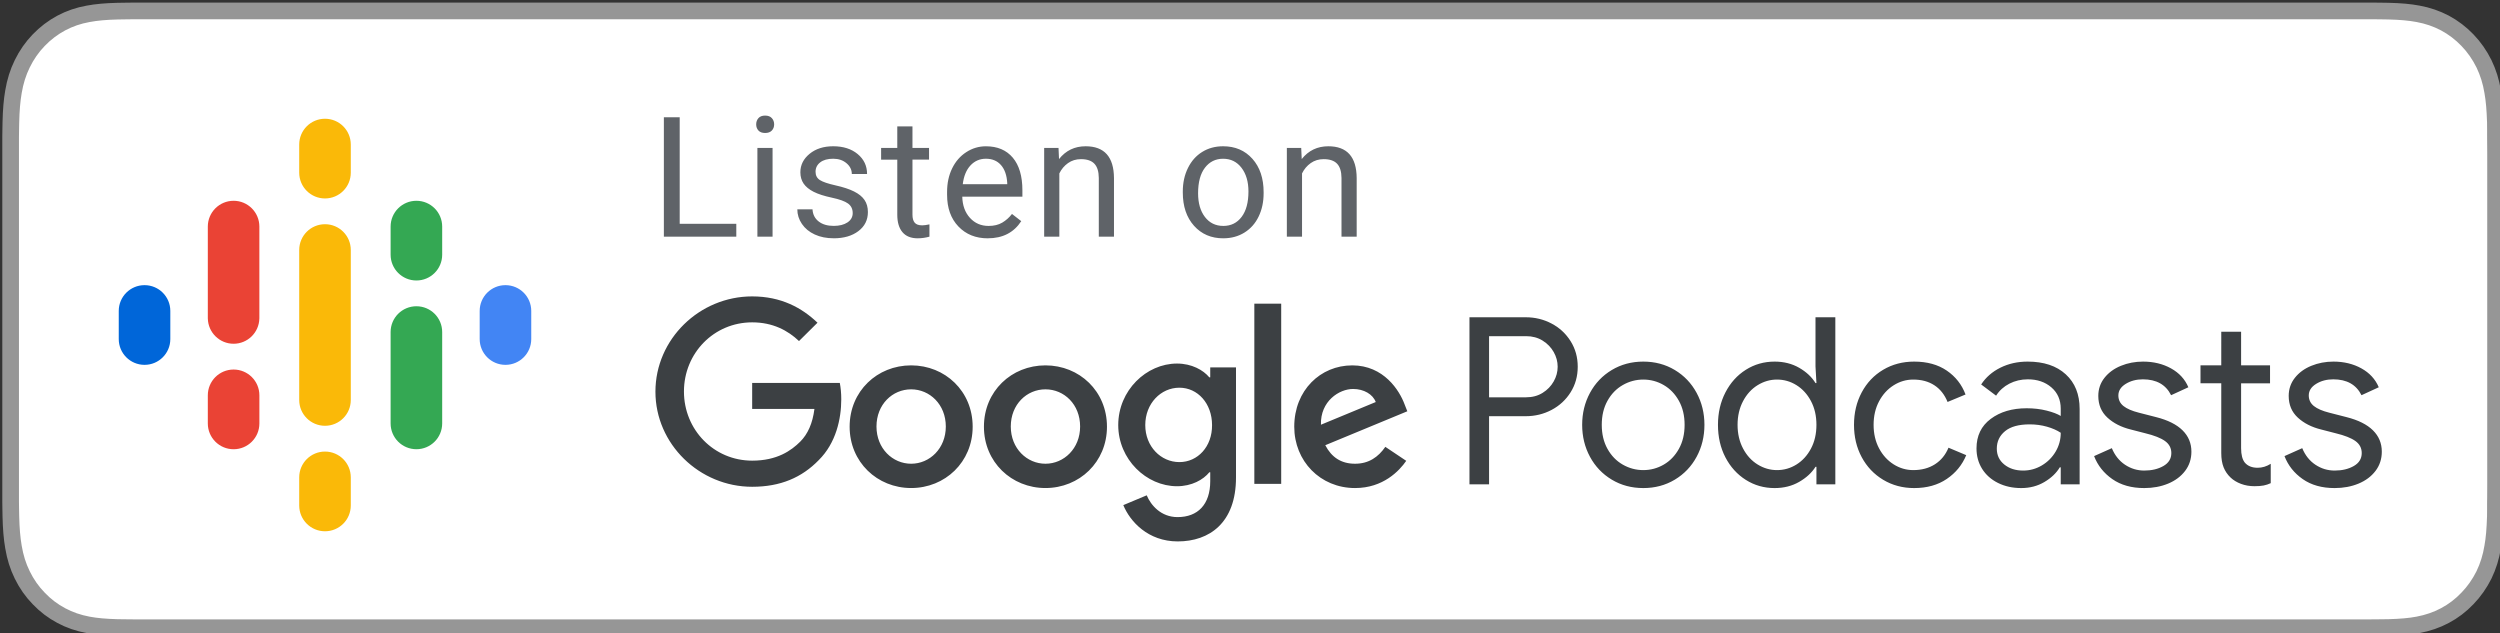 <?xml version="1.0" encoding="UTF-8" standalone="no"?>
<svg
   xmlns:dc="http://purl.org/dc/elements/1.1/"
   xmlns:cc="http://creativecommons.org/ns#"
   xmlns:rdf="http://www.w3.org/1999/02/22-rdf-syntax-ns#"
   xmlns:svg="http://www.w3.org/2000/svg"
   xmlns="http://www.w3.org/2000/svg"
   xmlns:sodipodi="http://sodipodi.sourceforge.net/DTD/sodipodi-0.dtd"
   xmlns:inkscape="http://www.inkscape.org/namespaces/inkscape"
   width="150px"
   height="38px"
   viewBox="0 0 150 38"
   version="1.1"
   id="svg35"
   sodipodi:docname="google-podcasts.svg"
   inkscape:version="0.92.4 (unknown)">
  <rect x="0" y="0" width="150" height="38" fill="#333333" stroke="none"/>
  <defs
     id="defs39" />
  <sodipodi:namedview
     pagecolor="#ffffff"
     bordercolor="#666666"
     borderopacity="1"
     objecttolerance="10"
     gridtolerance="10"
     guidetolerance="10"
     inkscape:pageopacity="0"
     inkscape:pageshadow="2"
     inkscape:window-width="1853"
     inkscape:window-height="1025"
     id="namedview37"
     showgrid="false"
     inkscape:zoom="6.4488138"
     inkscape:cx="75"
     inkscape:cy="19"
     inkscape:window-x="67"
     inkscape:window-y="27"
     inkscape:window-maximized="1"
     inkscape:current-layer="svg35" />
  <!-- Generator: Sketch 64 (93537) - https://sketch.com -->
  <title
     id="title2">EN_Google_Podcasts_Badge</title>
  <desc
     id="desc4">Created with Sketch.</desc>
  <path
     d="M 141.516,0.655 H 8.86 c -0.278,0 -0.401,5.409e-5 -0.554,3.2738e-4 -0.158,2.8089e-4 -0.302,7.7813e-4 -0.439,0.002 -0.127,0.001 -0.127,0.001 -0.254,0.003 -0.109,0.001 -0.197,0.003 -0.396,0.006 -0.091,0.002 -0.091,0.002 -0.177,0.003 -0.695,0.018 -1.24,0.064 -1.756,0.161 C 4.706,0.935 4.184,1.113 3.682,1.379 3.179,1.648 2.72,1.996 2.321,2.413 1.924,2.823 1.591,3.301 1.334,3.83 1.08,4.348 0.91,4.893 0.808,5.505 0.715,6.039 0.67,6.603 0.652,7.334 c -0.004,0.126 -0.006,0.255 -0.008,0.429 -9.0911e-4,0.077 -9.0911e-4,0.077 -0.002,0.155 -0.002,0.141 -0.002,0.141 -0.004,0.276 0,0.516 0,0.516 0,1.036 V 29.09 c 0,0.417 0,0.417 0,0.829 0,0.104 0,0.104 -5.637e-5,0.201 0.002,0.144 0.002,0.144 0.004,0.285 8.6911e-4,0.076 8.6911e-4,0.076 0.002,0.152 0.002,0.173 0.005,0.303 0.008,0.434 0.018,0.728 0.063,1.292 0.156,1.83 0.102,0.611 0.272,1.157 0.526,1.673 0.257,0.527 0.59,1.004 0.99,1.413 0.395,0.416 0.853,0.764 1.357,1.03 0.496,0.265 1.016,0.443 1.603,0.554 0.508,0.095 1.04,0.14 1.753,0.16 0.29,0.007 0.561,0.01 0.829,0.01 0.138,7.86e-4 0.281,0.001 0.439,0.002 0.154,3.15e-4 0.276,3.69e-4 0.554,3.69e-4 H 141.516 c 0.246,0 0.356,-4e-5 0.493,-2.37e-4 0.181,-2.6e-4 0.34,-7.77e-4 0.494,-0.002 0.266,0 0.546,-0.003 0.826,-0.01 0.719,-0.021 1.248,-0.065 1.752,-0.16 0.587,-0.111 1.108,-0.288 1.611,-0.555 0.502,-0.266 0.96,-0.614 1.358,-1.034 0.393,-0.404 0.727,-0.882 0.989,-1.408 0.253,-0.523 0.423,-1.071 0.522,-1.68 0.093,-0.519 0.135,-1.048 0.161,-1.819 0.002,-0.136 0.003,-0.277 0.003,-0.435 3.6e-4,-0.12 4.3e-4,-0.215 5.4e-4,-0.444 0.002,-0.102 0.002,-0.102 0.004,-0.205 0.003,-0.226 0.004,-0.408 0.004,-0.823 V 9.23 c 0,-0.516 -9.1e-4,-0.744 -0.007,-1.036 0,-0.218 -7e-5,-0.315 -4.3e-4,-0.435 -4.9e-4,-0.159 -0.002,-0.299 -0.003,-0.422 -0.026,-0.782 -0.069,-1.31 -0.163,-1.837 -0.097,-0.599 -0.267,-1.145 -0.519,-1.668 -0.262,-0.531 -0.596,-1.01 -0.993,-1.421 -0.396,-0.414 -0.855,-0.763 -1.354,-1.03 -0.511,-0.268 -1.034,-0.446 -1.613,-0.552 -0.51,-0.096 -1.052,-0.142 -1.746,-0.16 -0.08,-0.001 -0.08,-0.001 -0.16,-0.003 -0.129,-0.002 -0.129,-0.002 -0.259,-0.004 -0.159,-0.002 -0.291,-0.004 -0.415,-0.005 -0.15,-7.8287e-4 -0.308,-0.001 -0.487,-0.002 -0.249,-2.1921e-4 -0.249,-2.1921e-4 -0.497,-2.1921e-4 z"
     id="Path"
     inkscape:connector-curvature="0"
     style="fill:#ffffff;fill-rule:evenodd;stroke:#969696;stroke-width:1;stroke-opacity:1;stroke-miterlimit:4;stroke-dasharray:none" />
  <g
     style="fill:none;fill-rule:evenodd;stroke:none;stroke-width:1"
     transform="translate(6,6)"
     id="Podcast_icon_final">
    <g
       id="logo_podcasts_192px">
      <rect
         height="27"
         width="27"
         y="0"
         x="0"
         id="Rectangle-path" />
      <path
         style="fill:#0066d9;fill-rule:nonzero"
         inkscape:connector-curvature="0"
         id="Shape"
         d="m 2.672,11.109 c -0.855,0 -1.547,0.692 -1.547,1.547 v 1.688 c 0,0.855 0.692,1.547 1.547,1.547 0.855,0 1.547,-0.692 1.547,-1.547 v -1.688 c 0,-0.855 -0.692,-1.547 -1.547,-1.547 z" />
      <path
         style="fill:#4285f4;fill-rule:nonzero"
         inkscape:connector-curvature="0"
         id="path10"
         d="m 24.328,11.109 c -0.855,0 -1.547,0.692 -1.547,1.547 v 1.688 c 0,0.855 0.692,1.547 1.547,1.547 0.855,0 1.547,-0.692 1.547,-1.547 v -1.688 c 0,-0.855 -0.692,-1.547 -1.547,-1.547 z" />
      <path
         style="fill:#ea4335;fill-rule:nonzero"
         inkscape:connector-curvature="0"
         id="path12"
         d="m 8.016,16.172 c -0.855,0 -1.547,0.692 -1.547,1.547 v 1.688 c 0,0.855 0.692,1.547 1.547,1.547 0.855,0 1.547,-0.692 1.547,-1.547 v -1.688 c 0,-0.855 -0.692,-1.547 -1.547,-1.547 z" />
      <path
         style="fill:#ea4335;fill-rule:nonzero"
         inkscape:connector-curvature="0"
         id="path14"
         d="m 8.016,6.047 c -0.855,0 -1.547,0.692 -1.547,1.547 v 5.52 H 6.47 C 6.49,13.951 7.173,14.625 8.016,14.625 c 0.842,0 1.526,-0.674 1.545,-1.512 H 9.562 V 7.594 c 0,-0.855 -0.692,-1.547 -1.547,-1.547 z" />
      <path
         style="fill:#34a853;fill-rule:nonzero"
         inkscape:connector-curvature="0"
         id="path16"
         d="m 18.984,6.047 c -0.855,0 -1.547,0.692 -1.547,1.547 v 1.688 c 0,0.855 0.692,1.547 1.547,1.547 0.855,0 1.547,-0.692 1.547,-1.547 v -1.688 c 0,-0.855 -0.692,-1.547 -1.547,-1.547 z" />
      <path
         style="fill:#fab908;fill-rule:nonzero"
         inkscape:connector-curvature="0"
         id="path18"
         d="m 13.5,1.125 c -0.855,0 -1.547,0.692 -1.547,1.547 v 1.688 c 0,0.855 0.692,1.547 1.547,1.547 0.855,0 1.547,-0.692 1.547,-1.547 v -1.688 C 15.047,1.817 14.355,1.125 13.5,1.125 Z" />
      <path
         style="fill:#fab908;fill-rule:nonzero"
         inkscape:connector-curvature="0"
         id="path20"
         d="m 13.5,21.094 c -0.855,0 -1.547,0.692 -1.547,1.547 v 1.688 c 0,0.855 0.692,1.547 1.547,1.547 0.855,0 1.547,-0.692 1.547,-1.547 v -1.688 c 0,-0.855 -0.692,-1.547 -1.547,-1.547 z" />
      <path
         style="fill:#34a853;fill-rule:nonzero"
         inkscape:connector-curvature="0"
         id="path22"
         d="m 18.984,12.375 c -0.855,0 -1.547,0.692 -1.547,1.547 v 5.484 c 0,0.855 0.692,1.547 1.547,1.547 0.855,0 1.547,-0.692 1.547,-1.547 v -5.484 c 0,-0.855 -0.692,-1.547 -1.547,-1.547 z" />
      <path
         style="fill:#fab908;fill-rule:nonzero"
         inkscape:connector-curvature="0"
         id="path24"
         d="M 15.047,9 C 15.047,8.145 14.355,7.453 13.5,7.453 12.645,7.453 11.953,8.145 11.953,9 V 9 12.75 14.251 18 18 c 0,0.855 0.692,1.547 1.547,1.547 0.855,0 1.547,-0.692 1.547,-1.547 v 0 -3.75 -1.499 z" />
    </g>
  </g>
  <g
     style="fill:none;fill-rule:evenodd;stroke:none;stroke-width:1"
     transform="translate(39,15)"
     id="Group">
    <polygon
       points="101.92,18.92 0,18.92 0,3.24 101.92,3.24 "
       id="polygon28" />
    <path
       style="fill:#3c4043;fill-rule:nonzero"
       inkscape:connector-curvature="0"
       id="Podcasts"
       d="M 50.344,14.06 V 9.972 h 2.198 c 0.56,0 1.078,-0.126 1.554,-0.378 0.476,-0.252 0.856,-0.604 1.141,-1.057 0.285,-0.453 0.427,-0.964 0.427,-1.533 0,-0.569 -0.142,-1.08 -0.427,-1.533 C 54.952,5.018 54.572,4.666 54.096,4.414 53.62,4.162 53.102,4.036 52.542,4.036 v 0 H 49.168 V 14.06 Z M 52.57,8.838 H 50.344 V 5.17 h 2.226 c 0.373,0 0.702,0.089 0.987,0.266 0.285,0.177 0.506,0.406 0.665,0.686 0.159,0.28 0.238,0.574 0.238,0.882 0,0.308 -0.079,0.602 -0.238,0.882 -0.159,0.28 -0.38,0.509 -0.665,0.686 -0.285,0.177 -0.614,0.266 -0.987,0.266 z m 7.028,5.446 c 0.7,0 1.33,-0.168 1.89,-0.504 0.56,-0.336 0.996,-0.793 1.309,-1.372 0.313,-0.579 0.469,-1.218 0.469,-1.918 0,-0.7 -0.156,-1.339 -0.469,-1.918 C 62.484,7.993 62.048,7.536 61.488,7.2 c -0.56,-0.336 -1.19,-0.504 -1.89,-0.504 -0.7,0 -1.33,0.168 -1.89,0.504 -0.56,0.336 -0.996,0.793 -1.309,1.372 -0.313,0.579 -0.469,1.218 -0.469,1.918 0,0.7 0.156,1.339 0.469,1.918 0.313,0.579 0.749,1.036 1.309,1.372 0.56,0.336 1.19,0.504 1.89,0.504 z m 0,-1.078 c -0.439,0 -0.849,-0.11 -1.232,-0.329 -0.383,-0.219 -0.688,-0.534 -0.917,-0.945 -0.229,-0.411 -0.343,-0.891 -0.343,-1.442 0,-0.551 0.114,-1.031 0.343,-1.442 0.229,-0.411 0.534,-0.726 0.917,-0.945 0.383,-0.219 0.793,-0.329 1.232,-0.329 0.439,0 0.847,0.11 1.225,0.329 0.378,0.219 0.681,0.534 0.91,0.945 0.229,0.411 0.343,0.891 0.343,1.442 0,0.551 -0.114,1.031 -0.343,1.442 -0.229,0.411 -0.532,0.726 -0.91,0.945 -0.378,0.219 -0.786,0.329 -1.225,0.329 z m 7.882,1.078 c 0.551,0 1.041,-0.124 1.47,-0.371 0.429,-0.247 0.756,-0.548 0.98,-0.903 v 0 h 0.056 v 1.05 H 71.12 V 4.036 H 69.93 V 6.99 l 0.056,0.994 H 69.93 C 69.706,7.62 69.379,7.314 68.95,7.067 68.521,6.82 68.031,6.696 67.48,6.696 c -0.635,0 -1.211,0.163 -1.729,0.49 -0.518,0.327 -0.926,0.779 -1.225,1.358 -0.299,0.579 -0.448,1.227 -0.448,1.946 0,0.728 0.149,1.379 0.448,1.953 0.299,0.574 0.707,1.024 1.225,1.351 0.518,0.327 1.094,0.49 1.729,0.49 z m 0.14,-1.078 c -0.411,0 -0.798,-0.112 -1.162,-0.336 -0.364,-0.224 -0.656,-0.544 -0.875,-0.959 -0.219,-0.415 -0.329,-0.889 -0.329,-1.421 0,-0.532 0.11,-1.006 0.329,-1.421 0.219,-0.415 0.511,-0.735 0.875,-0.959 0.364,-0.224 0.751,-0.336 1.162,-0.336 0.42,0 0.81,0.112 1.169,0.336 0.359,0.224 0.649,0.541 0.868,0.952 0.219,0.411 0.329,0.887 0.329,1.428 0,0.541 -0.11,1.017 -0.329,1.428 -0.219,0.411 -0.509,0.728 -0.868,0.952 -0.359,0.224 -0.749,0.336 -1.169,0.336 z m 8.232,1.078 c 0.765,0 1.416,-0.182 1.953,-0.546 0.537,-0.364 0.926,-0.84 1.169,-1.428 v 0 L 77.91,11.862 c -0.177,0.429 -0.448,0.761 -0.812,0.994 -0.364,0.233 -0.798,0.35 -1.302,0.35 -0.42,0 -0.812,-0.114 -1.176,-0.343 -0.364,-0.229 -0.656,-0.548 -0.875,-0.959 -0.219,-0.411 -0.329,-0.882 -0.329,-1.414 0,-0.532 0.11,-1.003 0.329,-1.414 0.219,-0.411 0.511,-0.73 0.875,-0.959 0.364,-0.229 0.756,-0.343 1.176,-0.343 0.495,0 0.917,0.114 1.267,0.343 0.35,0.229 0.614,0.562 0.791,1.001 v 0 L 78.932,8.67 C 78.708,8.073 78.332,7.594 77.805,7.235 77.278,6.876 76.627,6.696 75.852,6.696 c -0.691,0 -1.311,0.163 -1.862,0.49 -0.551,0.327 -0.98,0.779 -1.288,1.358 -0.308,0.579 -0.462,1.227 -0.462,1.946 0,0.719 0.154,1.365 0.462,1.939 0.308,0.574 0.737,1.027 1.288,1.358 0.551,0.331 1.171,0.497 1.862,0.497 z m 6.426,0 c 0.513,0 0.975,-0.121 1.386,-0.364 0.411,-0.243 0.719,-0.537 0.924,-0.882 v 0 h 0.056 v 1.022 h 1.134 V 9.538 c 0,-0.877 -0.278,-1.57 -0.833,-2.079 -0.555,-0.509 -1.318,-0.763 -2.289,-0.763 -0.597,0 -1.141,0.121 -1.631,0.364 -0.49,0.243 -0.875,0.579 -1.155,1.008 v 0 L 80.766,8.74 C 80.962,8.432 81.228,8.192 81.564,8.019 81.9,7.846 82.269,7.76 82.67,7.76 c 0.569,0 1.041,0.161 1.414,0.483 0.373,0.322 0.56,0.749 0.56,1.281 v 0 0.434 C 84.448,9.837 84.166,9.729 83.797,9.636 83.428,9.543 83.029,9.496 82.6,9.496 c -0.868,0 -1.587,0.212 -2.156,0.637 -0.569,0.425 -0.854,1.015 -0.854,1.771 0,0.457 0.112,0.866 0.336,1.225 0.224,0.359 0.541,0.642 0.952,0.847 0.411,0.205 0.877,0.308 1.4,0.308 z m 0.112,-1.05 c -0.457,0 -0.835,-0.121 -1.134,-0.364 -0.299,-0.243 -0.448,-0.56 -0.448,-0.952 0,-0.429 0.166,-0.779 0.497,-1.05 0.331,-0.271 0.824,-0.406 1.477,-0.406 0.364,0 0.709,0.047 1.036,0.14 0.327,0.093 0.602,0.215 0.826,0.364 0,0.411 -0.103,0.789 -0.308,1.134 -0.205,0.345 -0.481,0.621 -0.826,0.826 -0.345,0.205 -0.719,0.308 -1.12,0.308 z m 7.266,1.05 c 0.523,0 0.999,-0.089 1.428,-0.266 0.429,-0.177 0.77,-0.432 1.022,-0.763 0.252,-0.331 0.378,-0.716 0.378,-1.155 0,-0.504 -0.177,-0.931 -0.532,-1.281 -0.355,-0.35 -0.882,-0.614 -1.582,-0.791 v 0 L 89.334,9.762 C 88.923,9.659 88.615,9.526 88.41,9.363 88.205,9.2 88.102,8.987 88.102,8.726 c 0,-0.28 0.147,-0.511 0.441,-0.693 0.294,-0.182 0.637,-0.273 1.029,-0.273 0.812,0 1.377,0.317 1.694,0.952 v 0 L 92.302,8.236 C 92.097,7.751 91.749,7.373 91.259,7.102 90.769,6.831 90.211,6.696 89.586,6.696 c -0.476,0 -0.919,0.084 -1.33,0.252 -0.411,0.168 -0.74,0.408 -0.987,0.721 -0.247,0.313 -0.371,0.674 -0.371,1.085 0,0.532 0.182,0.966 0.546,1.302 0.364,0.336 0.831,0.574 1.4,0.714 v 0 l 0.868,0.224 c 0.541,0.131 0.938,0.287 1.19,0.469 0.252,0.182 0.378,0.422 0.378,0.721 0,0.336 -0.159,0.595 -0.476,0.777 -0.317,0.182 -0.7,0.273 -1.148,0.273 -0.42,0 -0.805,-0.117 -1.155,-0.35 -0.35,-0.233 -0.614,-0.565 -0.791,-0.994 v 0 l -1.064,0.476 c 0.215,0.56 0.579,1.02 1.092,1.379 0.513,0.359 1.153,0.539 1.918,0.539 z m 6.608,-0.112 c 0.224,0 0.408,-0.014 0.553,-0.042 0.145,-0.028 0.287,-0.075 0.427,-0.14 v 0 -1.162 c -0.252,0.159 -0.513,0.238 -0.784,0.238 -0.336,0 -0.593,-0.103 -0.77,-0.308 -0.149,-0.187 -0.224,-0.476 -0.224,-0.868 v 0 -3.892 h 1.736 V 6.92 H 95.466 V 4.904 h -1.19 V 6.92 H 93.03 v 1.078 h 1.246 v 4.186 c 0,0.336 0.047,0.621 0.14,0.854 0.093,0.233 0.233,0.439 0.42,0.616 0.168,0.159 0.376,0.285 0.623,0.378 0.247,0.093 0.516,0.14 0.805,0.14 z m 4.816,0.112 c 0.523,0 0.999,-0.089 1.428,-0.266 0.429,-0.177 0.77,-0.432 1.022,-0.763 0.252,-0.331 0.378,-0.716 0.378,-1.155 0,-0.504 -0.177,-0.931 -0.532,-1.281 -0.355,-0.35 -0.882,-0.614 -1.582,-0.791 v 0 L 100.758,9.762 C 100.347,9.659 100.039,9.526 99.834,9.363 99.629,9.2 99.526,8.987 99.526,8.726 c 0,-0.28 0.147,-0.511 0.441,-0.693 0.294,-0.182 0.637,-0.273 1.029,-0.273 0.812,0 1.377,0.317 1.694,0.952 v 0 l 1.036,-0.476 c -0.205,-0.485 -0.553,-0.863 -1.043,-1.134 -0.49,-0.271 -1.048,-0.406 -1.673,-0.406 -0.476,0 -0.919,0.084 -1.33,0.252 -0.411,0.168 -0.74,0.408 -0.987,0.721 -0.247,0.313 -0.371,0.674 -0.371,1.085 0,0.532 0.182,0.966 0.546,1.302 0.364,0.336 0.831,0.574 1.4,0.714 v 0 l 0.868,0.224 c 0.541,0.131 0.938,0.287 1.19,0.469 0.252,0.182 0.378,0.422 0.378,0.721 0,0.336 -0.159,0.595 -0.476,0.777 -0.317,0.182 -0.7,0.273 -1.148,0.273 -0.42,0 -0.805,-0.117 -1.155,-0.35 -0.35,-0.233 -0.614,-0.565 -0.791,-0.994 v 0 l -1.064,0.476 c 0.215,0.56 0.579,1.02 1.092,1.379 0.513,0.359 1.153,0.539 1.918,0.539 z" />
    <path
       style="fill:#3c4043;fill-rule:nonzero"
       inkscape:connector-curvature="0"
       id="Combined-Shape"
       d="m 31.621,6.813 c 0.882,0 1.579,0.392 1.938,0.828 H 33.614 V 7.042 h 1.546 v 6.61 c 0,2.722 -1.601,3.833 -3.495,3.833 -1.786,0 -2.864,-1.198 -3.267,-2.178 l 1.405,-0.588 c 0.25,0.599 0.86,1.307 1.851,1.307 1.209,0 1.96,-0.751 1.96,-2.156 v -0.534 h -0.054 c -0.359,0.446 -1.056,0.838 -1.938,0.838 -1.84,0 -3.528,-1.612 -3.528,-3.67 0,-2.08 1.688,-3.691 3.528,-3.691 z M 15.669,6.922 c 2.036,0 3.691,1.546 3.691,3.68 0,2.123 -1.655,3.68 -3.691,3.68 -2.036,0 -3.691,-1.557 -3.691,-3.68 0,-2.134 1.655,-3.68 3.691,-3.68 z m 8.058,0 c 2.036,0 3.691,1.546 3.691,3.68 0,2.123 -1.655,3.68 -3.691,3.68 -2.036,0 -3.691,-1.557 -3.691,-3.68 0,-2.134 1.655,-3.68 3.691,-3.68 z m 18.402,0 c 1.906,0 2.842,1.514 3.147,2.341 l 0.163,0.414 -4.922,2.036 c 0.381,0.73 0.958,1.111 1.786,1.111 0.828,0 1.394,-0.403 1.818,-1.013 L 45.374,12.65 c -0.414,0.599 -1.383,1.633 -3.071,1.633 -2.091,0 -3.648,-1.622 -3.648,-3.68 0,-2.189 1.579,-3.68 3.474,-3.68 z M 6.13,2.784 c 1.742,0 2.984,0.686 3.92,1.579 L 8.94,5.463 c -0.664,-0.632 -1.568,-1.122 -2.809,-1.122 -2.298,0 -4.094,1.851 -4.094,4.149 0,2.298 1.797,4.149 4.094,4.149 1.492,0 2.341,-0.599 2.886,-1.143 0.446,-0.446 0.74,-1.089 0.849,-1.96 H 6.13 V 7.978 h 5.259 c 0.054,0.283 0.087,0.61 0.087,0.98 0,1.176 -0.316,2.624 -1.35,3.648 -1.013,1.045 -2.298,1.601 -3.996,1.601 -3.158,0 -5.804,-2.559 -5.804,-5.706 0,-3.158 2.646,-5.717 5.804,-5.717 z M 37.872,3.22 V 14.033 H 36.26 V 3.22 Z M 15.669,8.36 c -1.122,0 -2.08,0.904 -2.08,2.232 0,1.318 0.969,2.232 2.08,2.232 1.111,0 2.08,-0.915 2.08,-2.232 0,-1.328 -0.969,-2.232 -2.08,-2.232 z m 8.058,0 c -1.122,0 -2.08,0.904 -2.08,2.232 0,1.318 0.969,2.232 2.08,2.232 1.111,0 2.08,-0.915 2.08,-2.232 0,-1.328 -0.958,-2.232 -2.08,-2.232 z m 8.036,-0.098 c -1.111,0 -2.047,0.947 -2.047,2.243 0,1.285 0.936,2.221 2.047,2.221 1.1,0 1.971,-0.926 1.96,-2.221 0,-1.296 -0.86,-2.243 -1.96,-2.243 z m 10.421,0.076 c -0.828,0 -1.971,0.73 -1.927,2.145 l 3.288,-1.361 c -0.174,-0.468 -0.719,-0.784 -1.361,-0.784 z" />
  </g>
  <path
     style="fill:#5f6368;fill-rule:nonzero;stroke:none;stroke-width:1"
     inkscape:connector-curvature="0"
     id="Listenon"
     d="M 44.178,14.2 V 13.427 H 40.782 V 7.034 H 39.832 V 14.2 Z m 1.729,-6.221 c 0.177,0 0.312,-0.049 0.404,-0.148 0.092,-0.098 0.138,-0.221 0.138,-0.369 0,-0.148 -0.046,-0.272 -0.138,-0.374 -0.092,-0.102 -0.226,-0.153 -0.404,-0.153 -0.177,0 -0.311,0.051 -0.401,0.153 -0.09,0.102 -0.135,0.226 -0.135,0.374 0,0.148 0.045,0.271 0.135,0.369 0.09,0.098 0.224,0.148 0.401,0.148 z M 46.354,14.2 V 8.875 H 45.444 V 14.2 Z m 3.668,0.098 c 0.607,0 1.101,-0.144 1.481,-0.431 0.381,-0.287 0.571,-0.669 0.571,-1.144 0,-0.285 -0.068,-0.527 -0.204,-0.726 -0.136,-0.199 -0.345,-0.368 -0.628,-0.509 -0.282,-0.141 -0.651,-0.263 -1.105,-0.364 -0.454,-0.102 -0.769,-0.208 -0.943,-0.32 -0.174,-0.112 -0.261,-0.277 -0.261,-0.497 0,-0.233 0.094,-0.422 0.281,-0.566 0.187,-0.144 0.446,-0.217 0.778,-0.217 0.322,0 0.588,0.09 0.8,0.271 0.212,0.18 0.317,0.395 0.317,0.645 v 0 h 0.915 c 0,-0.486 -0.188,-0.884 -0.564,-1.196 -0.376,-0.312 -0.865,-0.468 -1.469,-0.468 -0.574,0 -1.046,0.151 -1.415,0.453 -0.369,0.302 -0.554,0.671 -0.554,1.107 0,0.263 0.065,0.489 0.194,0.679 0.13,0.19 0.33,0.354 0.6,0.492 0.271,0.138 0.637,0.256 1.098,0.354 0.461,0.098 0.784,0.216 0.97,0.352 0.185,0.136 0.278,0.327 0.278,0.573 0,0.233 -0.104,0.419 -0.313,0.559 -0.208,0.139 -0.485,0.209 -0.829,0.209 -0.374,0 -0.675,-0.089 -0.903,-0.268 -0.228,-0.179 -0.35,-0.421 -0.367,-0.726 v 0 h -0.911 c 0,0.315 0.093,0.608 0.278,0.879 0.185,0.271 0.442,0.482 0.77,0.632 0.328,0.151 0.705,0.226 1.132,0.226 z m 5.046,0 c 0.226,0 0.459,-0.033 0.699,-0.098 v 0 -0.738 c -0.184,0.039 -0.328,0.059 -0.433,0.059 -0.213,0 -0.364,-0.053 -0.453,-0.16 -0.089,-0.107 -0.133,-0.267 -0.133,-0.48 v 0 -3.303 H 55.742 V 8.875 H 54.748 V 7.585 h -0.911 v 1.29 h -0.97 v 0.704 h 0.97 v 3.303 c 0,0.453 0.103,0.802 0.31,1.048 0.207,0.246 0.514,0.369 0.92,0.369 z m 4.199,0 c 0.892,0 1.562,-0.343 2.008,-1.029 v 0 L 60.719,12.837 c -0.167,0.217 -0.363,0.39 -0.586,0.522 -0.223,0.131 -0.495,0.197 -0.817,0.197 -0.453,0 -0.826,-0.162 -1.12,-0.485 -0.294,-0.323 -0.447,-0.747 -0.46,-1.272 v 0 h 3.608 v -0.379 c 0,-0.85 -0.192,-1.503 -0.576,-1.959 -0.384,-0.456 -0.922,-0.684 -1.614,-0.684 -0.423,0 -0.816,0.117 -1.179,0.352 -0.363,0.235 -0.645,0.559 -0.847,0.975 -0.202,0.415 -0.303,0.887 -0.303,1.415 v 0 0.167 c 0,0.794 0.226,1.428 0.679,1.902 0.453,0.474 1.04,0.711 1.762,0.711 z M 60.434,11.05 h -2.668 c 0.059,-0.482 0.213,-0.857 0.463,-1.125 0.249,-0.267 0.558,-0.401 0.925,-0.401 0.381,0 0.682,0.127 0.906,0.381 0.223,0.254 0.348,0.613 0.374,1.075 v 0 z m 3.126,3.15 v -3.795 c 0.125,-0.256 0.299,-0.463 0.522,-0.62 0.223,-0.158 0.482,-0.236 0.778,-0.236 0.364,0 0.632,0.092 0.805,0.276 0.172,0.184 0.26,0.468 0.263,0.851 v 0 V 14.2 h 0.911 v -3.519 c -0.01,-1.27 -0.578,-1.905 -1.703,-1.905 -0.656,0 -1.188,0.256 -1.595,0.768 v 0 L 63.511,8.875 H 62.65 V 14.2 Z m 9.836,0.098 c 0.479,0 0.903,-0.115 1.272,-0.345 0.369,-0.23 0.653,-0.55 0.851,-0.962 0.199,-0.412 0.298,-0.877 0.298,-1.395 v 0 -0.064 c 0,-0.833 -0.224,-1.501 -0.672,-2.003 -0.448,-0.502 -1.034,-0.753 -1.76,-0.753 -0.469,0 -0.887,0.113 -1.253,0.34 -0.366,0.226 -0.651,0.548 -0.856,0.965 -0.205,0.417 -0.308,0.886 -0.308,1.408 v 0 0.064 c 0,0.827 0.224,1.491 0.672,1.993 0.448,0.502 1.033,0.753 1.755,0.753 z m 0,-0.743 c -0.459,0 -0.826,-0.179 -1.1,-0.536 -0.274,-0.358 -0.411,-0.832 -0.411,-1.422 0,-0.666 0.138,-1.178 0.413,-1.536 0.276,-0.358 0.638,-0.536 1.088,-0.536 0.459,0 0.828,0.181 1.105,0.544 0.277,0.363 0.416,0.836 0.416,1.42 0,0.653 -0.136,1.161 -0.409,1.523 -0.272,0.363 -0.64,0.544 -1.103,0.544 z M 78.122,14.2 v -3.795 c 0.125,-0.256 0.299,-0.463 0.522,-0.62 0.223,-0.158 0.482,-0.236 0.778,-0.236 0.364,0 0.632,0.092 0.805,0.276 0.172,0.184 0.26,0.468 0.263,0.851 v 0 V 14.2 h 0.911 v -3.519 c -0.01,-1.27 -0.578,-1.905 -1.703,-1.905 -0.656,0 -1.188,0.256 -1.595,0.768 v 0 L 78.073,8.875 H 77.211 V 14.2 Z" />
</svg>
